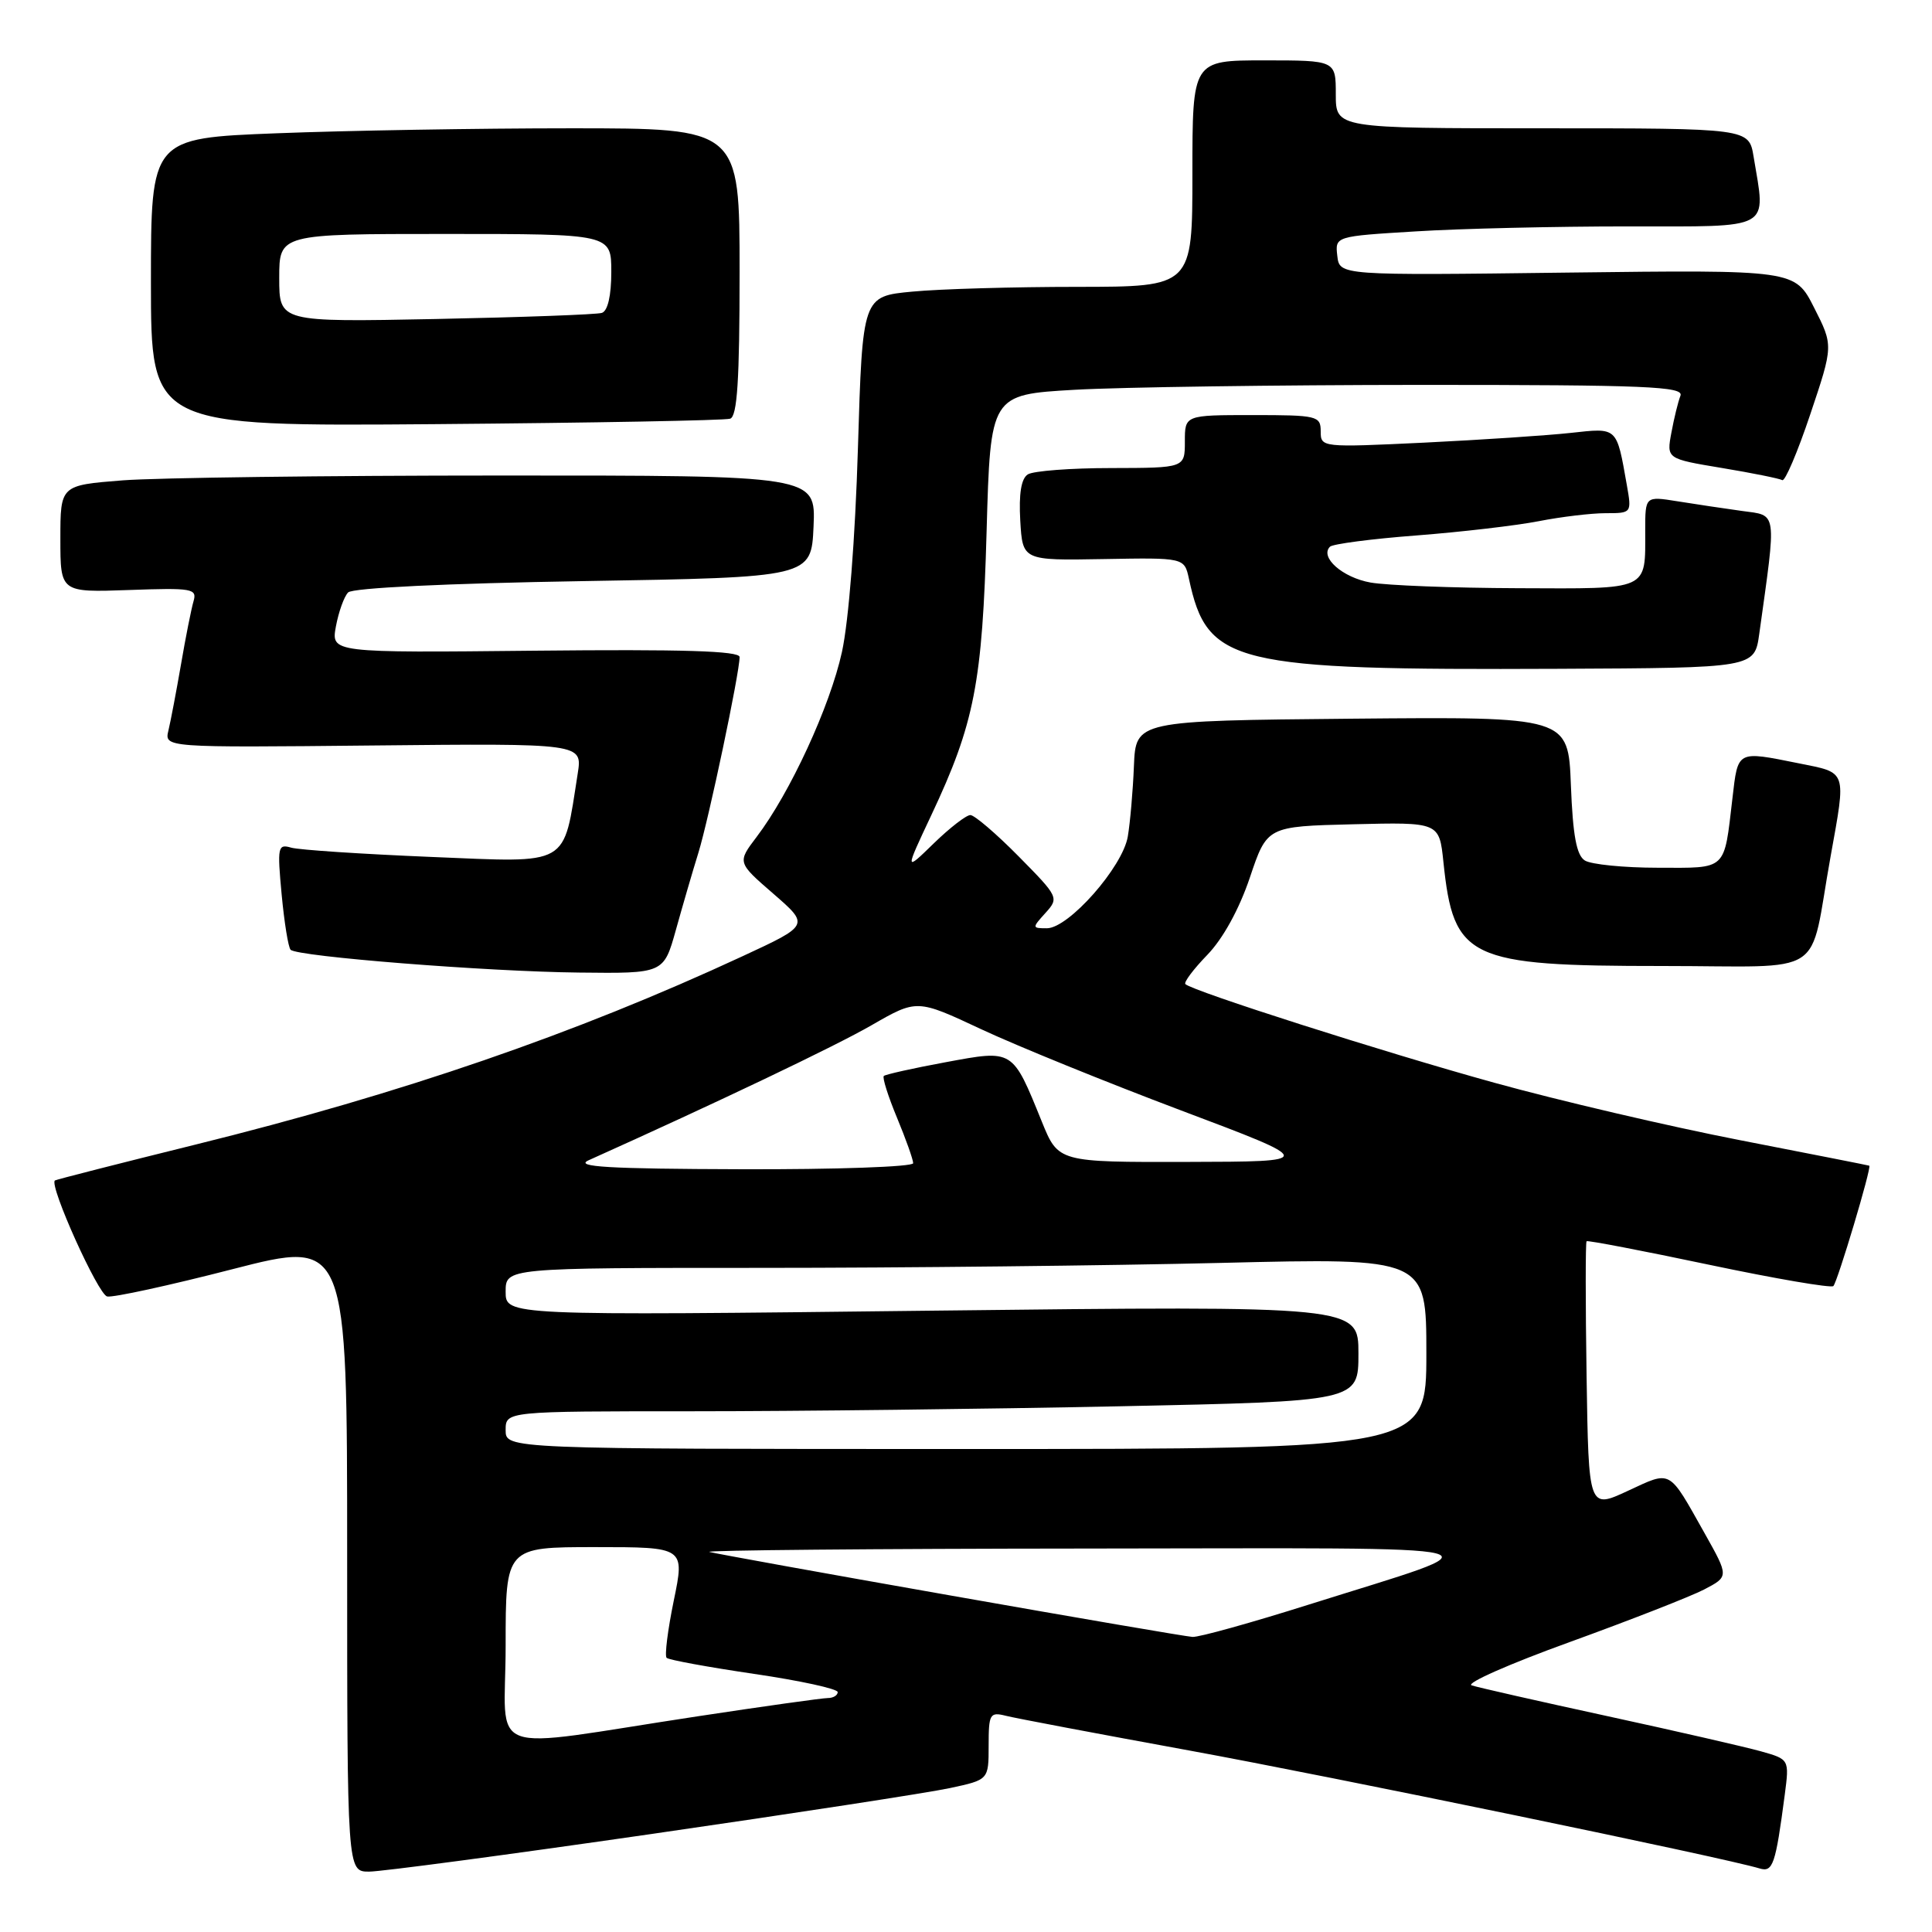 <?xml version="1.0" encoding="UTF-8" standalone="no"?>
<!DOCTYPE svg PUBLIC "-//W3C//DTD SVG 1.1//EN" "http://www.w3.org/Graphics/SVG/1.1/DTD/svg11.dtd" >
<svg xmlns="http://www.w3.org/2000/svg" xmlns:xlink="http://www.w3.org/1999/xlink" version="1.1" viewBox="0 0 256 256">
 <g >
 <path fill="currentColor"
d=" M 86.28 243.02 C 105.23 240.28 123.05 237.54 125.87 236.93 C 131.00 235.83 131.00 235.83 131.00 231.31 C 131.00 227.10 131.16 226.82 133.28 227.35 C 134.53 227.67 145.44 229.73 157.53 231.94 C 176.62 235.43 228.42 246.14 233.16 247.58 C 234.92 248.11 235.27 247.09 236.49 237.81 C 237.10 233.12 237.10 233.12 233.30 232.05 C 231.21 231.47 222.07 229.37 213.00 227.40 C 203.93 225.43 195.82 223.59 195.00 223.32 C 194.18 223.04 200.03 220.46 208.00 217.58 C 215.97 214.69 223.98 211.56 225.80 210.62 C 229.09 208.90 229.09 208.90 225.89 203.20 C 221.03 194.56 221.54 194.84 215.69 197.55 C 210.50 199.96 210.50 199.96 210.23 182.34 C 210.08 172.64 210.08 164.60 210.23 164.47 C 210.38 164.33 217.67 165.73 226.44 167.58 C 235.21 169.43 242.63 170.70 242.93 170.41 C 243.48 169.85 248.04 154.62 247.69 154.46 C 247.59 154.41 239.85 152.89 230.51 151.07 C 221.16 149.25 206.54 145.83 198.01 143.47 C 183.32 139.41 158.00 131.32 157.07 130.40 C 156.83 130.16 158.14 128.42 159.98 126.52 C 162.05 124.38 164.19 120.49 165.61 116.29 C 167.89 109.50 167.89 109.50 179.30 109.22 C 190.71 108.94 190.71 108.94 191.26 114.22 C 192.60 127.09 194.51 128.00 220.28 128.00 C 242.47 128.00 239.61 129.86 242.56 113.50 C 244.64 101.94 244.81 102.44 238.33 101.14 C 230.11 99.49 230.30 99.38 229.56 105.75 C 228.42 115.47 228.92 115.00 219.68 114.98 C 215.18 114.98 210.82 114.54 210.00 114.02 C 208.89 113.32 208.41 110.69 208.15 104.02 C 207.80 94.97 207.80 94.97 179.15 95.23 C 150.50 95.50 150.50 95.50 150.25 101.50 C 150.12 104.80 149.75 109.00 149.44 110.84 C 148.76 114.89 141.60 123.00 138.72 123.00 C 136.74 123.00 136.74 122.95 138.53 120.97 C 140.34 118.97 140.27 118.84 134.97 113.47 C 132.00 110.46 129.12 108.00 128.58 108.00 C 128.03 108.00 125.85 109.69 123.73 111.75 C 119.88 115.50 119.88 115.50 123.41 108.00 C 129.13 95.85 130.17 90.48 130.73 70.40 C 131.24 52.29 131.24 52.29 142.37 51.65 C 148.49 51.30 169.19 51.01 188.36 51.00 C 218.16 51.00 223.13 51.21 222.67 52.43 C 222.36 53.21 221.82 55.42 221.47 57.32 C 220.82 60.79 220.82 60.79 228.16 62.01 C 232.20 62.68 235.80 63.41 236.16 63.62 C 236.52 63.83 238.19 59.91 239.87 54.90 C 242.93 45.79 242.93 45.79 240.38 40.77 C 237.84 35.75 237.84 35.75 207.67 36.12 C 177.50 36.50 177.50 36.50 177.20 33.91 C 176.90 31.31 176.90 31.31 187.60 30.66 C 193.49 30.29 206.12 30.00 215.66 30.00 C 235.10 30.00 233.99 30.61 232.36 20.75 C 231.74 17.00 231.74 17.00 204.37 17.00 C 177.00 17.00 177.00 17.00 177.00 12.50 C 177.00 8.00 177.00 8.00 167.50 8.00 C 158.00 8.00 158.00 8.00 158.00 23.00 C 158.00 38.00 158.00 38.00 142.75 38.01 C 134.36 38.01 124.53 38.29 120.90 38.64 C 114.29 39.26 114.29 39.26 113.68 59.38 C 113.32 71.35 112.46 82.29 111.56 86.40 C 109.98 93.60 104.68 105.08 100.26 110.89 C 97.69 114.28 97.69 114.28 102.48 118.43 C 107.27 122.59 107.27 122.59 98.38 126.71 C 76.25 136.98 53.24 144.90 26.00 151.64 C 15.82 154.16 7.40 156.31 7.27 156.42 C 6.50 157.11 13.01 171.55 14.20 171.79 C 15.00 171.95 22.48 170.32 30.82 168.17 C 46.00 164.27 46.00 164.27 46.00 206.13 C 46.00 248.00 46.00 248.00 48.91 248.00 C 50.51 248.00 67.33 245.76 86.28 243.02 Z  M 89.55 123.25 C 90.43 120.09 91.77 115.47 92.54 113.00 C 93.93 108.48 98.00 89.16 98.00 87.06 C 98.00 86.25 90.47 86.02 70.93 86.22 C 43.87 86.50 43.87 86.50 44.51 83.00 C 44.87 81.08 45.59 79.05 46.13 78.50 C 46.71 77.90 59.17 77.30 77.30 77.00 C 107.50 76.50 107.50 76.50 107.80 69.75 C 108.09 63.00 108.09 63.00 66.30 63.01 C 43.31 63.01 20.79 63.30 16.25 63.65 C 8.00 64.30 8.00 64.30 8.00 71.40 C 8.00 78.50 8.00 78.50 17.09 78.18 C 25.50 77.88 26.14 77.99 25.64 79.68 C 25.35 80.68 24.60 84.42 23.99 88.00 C 23.37 91.58 22.62 95.53 22.32 96.78 C 21.77 99.06 21.77 99.06 49.47 98.78 C 77.18 98.50 77.18 98.50 76.55 102.50 C 74.59 114.95 75.70 114.31 57.18 113.55 C 48.01 113.17 39.64 112.62 38.59 112.32 C 36.81 111.80 36.73 112.20 37.32 118.53 C 37.67 122.24 38.20 125.54 38.51 125.85 C 39.41 126.75 64.51 128.74 76.72 128.87 C 87.94 129.00 87.94 129.00 89.55 123.25 Z  M 233.11 84.00 C 235.42 67.43 235.55 68.35 230.80 67.70 C 228.44 67.37 224.59 66.80 222.25 66.42 C 218.00 65.74 218.00 65.74 218.00 70.29 C 218.00 78.33 218.70 78.01 201.14 77.94 C 192.54 77.91 183.75 77.57 181.61 77.19 C 177.89 76.53 174.84 73.83 176.23 72.44 C 176.59 72.08 181.75 71.40 187.69 70.95 C 193.64 70.49 200.92 69.64 203.89 69.06 C 206.85 68.48 210.84 68.00 212.75 68.00 C 216.21 68.00 216.22 67.99 215.56 64.25 C 214.19 56.50 214.37 56.68 208.14 57.36 C 205.04 57.70 196.31 58.28 188.75 58.65 C 175.13 59.30 175.00 59.29 175.00 57.16 C 175.00 55.11 174.55 55.00 166.00 55.00 C 157.00 55.00 157.00 55.00 157.00 58.50 C 157.00 62.00 157.00 62.00 147.25 62.02 C 141.89 62.02 136.91 62.40 136.19 62.86 C 135.31 63.42 134.99 65.43 135.19 68.98 C 135.50 74.27 135.50 74.27 146.22 74.08 C 156.93 73.89 156.93 73.89 157.54 76.69 C 159.97 88.02 163.24 88.81 206.49 88.62 C 232.48 88.50 232.48 88.50 233.11 84.00 Z  M 96.75 55.48 C 97.69 55.17 98.00 50.37 98.00 36.03 C 98.00 17.00 98.00 17.00 75.66 17.00 C 63.37 17.00 45.82 17.30 36.66 17.66 C 20.00 18.31 20.00 18.31 20.00 37.41 C 20.00 56.50 20.00 56.50 57.75 56.20 C 78.51 56.03 96.06 55.71 96.75 55.48 Z  M 67.00 218.06 C 67.00 205.00 67.00 205.00 78.87 205.00 C 90.74 205.00 90.74 205.00 89.28 212.08 C 88.48 215.97 88.05 219.39 88.33 219.67 C 88.61 219.95 93.83 220.90 99.92 221.80 C 106.01 222.69 111.00 223.78 111.00 224.21 C 111.00 224.64 110.41 225.00 109.69 225.00 C 108.98 225.00 101.21 226.09 92.44 227.42 C 63.57 231.80 67.00 233.06 67.00 218.06 Z  M 126.00 211.42 C 109.22 208.47 94.83 205.86 94.00 205.64 C 93.17 205.42 115.67 205.21 144.00 205.19 C 202.09 205.14 199.36 204.45 173.51 212.59 C 165.82 215.02 158.85 216.96 158.01 216.90 C 157.18 216.85 142.78 214.38 126.00 211.42 Z  M 67.00 189.50 C 67.00 187.00 67.00 187.00 91.84 187.00 C 105.50 187.00 130.92 186.70 148.34 186.34 C 180.00 185.68 180.00 185.68 180.00 179.35 C 180.00 173.02 180.00 173.02 123.50 173.67 C 67.00 174.33 67.00 174.33 67.00 171.16 C 67.00 168.00 67.00 168.00 100.84 168.00 C 119.45 168.00 146.90 167.70 161.84 167.34 C 189.00 166.68 189.00 166.68 189.00 179.34 C 189.00 192.00 189.00 192.00 128.00 192.00 C 67.00 192.00 67.00 192.00 67.00 189.50 Z  M 78.00 153.74 C 95.00 146.10 110.65 138.64 115.50 135.84 C 121.50 132.39 121.50 132.39 130.00 136.37 C 134.68 138.56 146.60 143.41 156.50 147.14 C 174.50 153.92 174.50 153.92 157.37 153.96 C 140.23 154.00 140.23 154.00 138.05 148.63 C 134.13 138.97 134.31 139.08 125.30 140.75 C 121.01 141.54 117.32 142.37 117.11 142.57 C 116.89 142.78 117.68 145.27 118.86 148.11 C 120.04 150.95 121.00 153.66 121.00 154.13 C 121.00 154.61 110.76 154.97 98.25 154.93 C 80.56 154.88 76.06 154.61 78.00 153.74 Z  M 37.00 36.84 C 37.00 31.00 37.00 31.00 59.00 31.00 C 81.00 31.00 81.00 31.00 81.00 36.03 C 81.00 39.18 80.53 41.21 79.75 41.46 C 79.06 41.68 69.16 42.04 57.75 42.27 C 37.00 42.68 37.00 42.68 37.00 36.84 Z "/>
</g>
</svg>